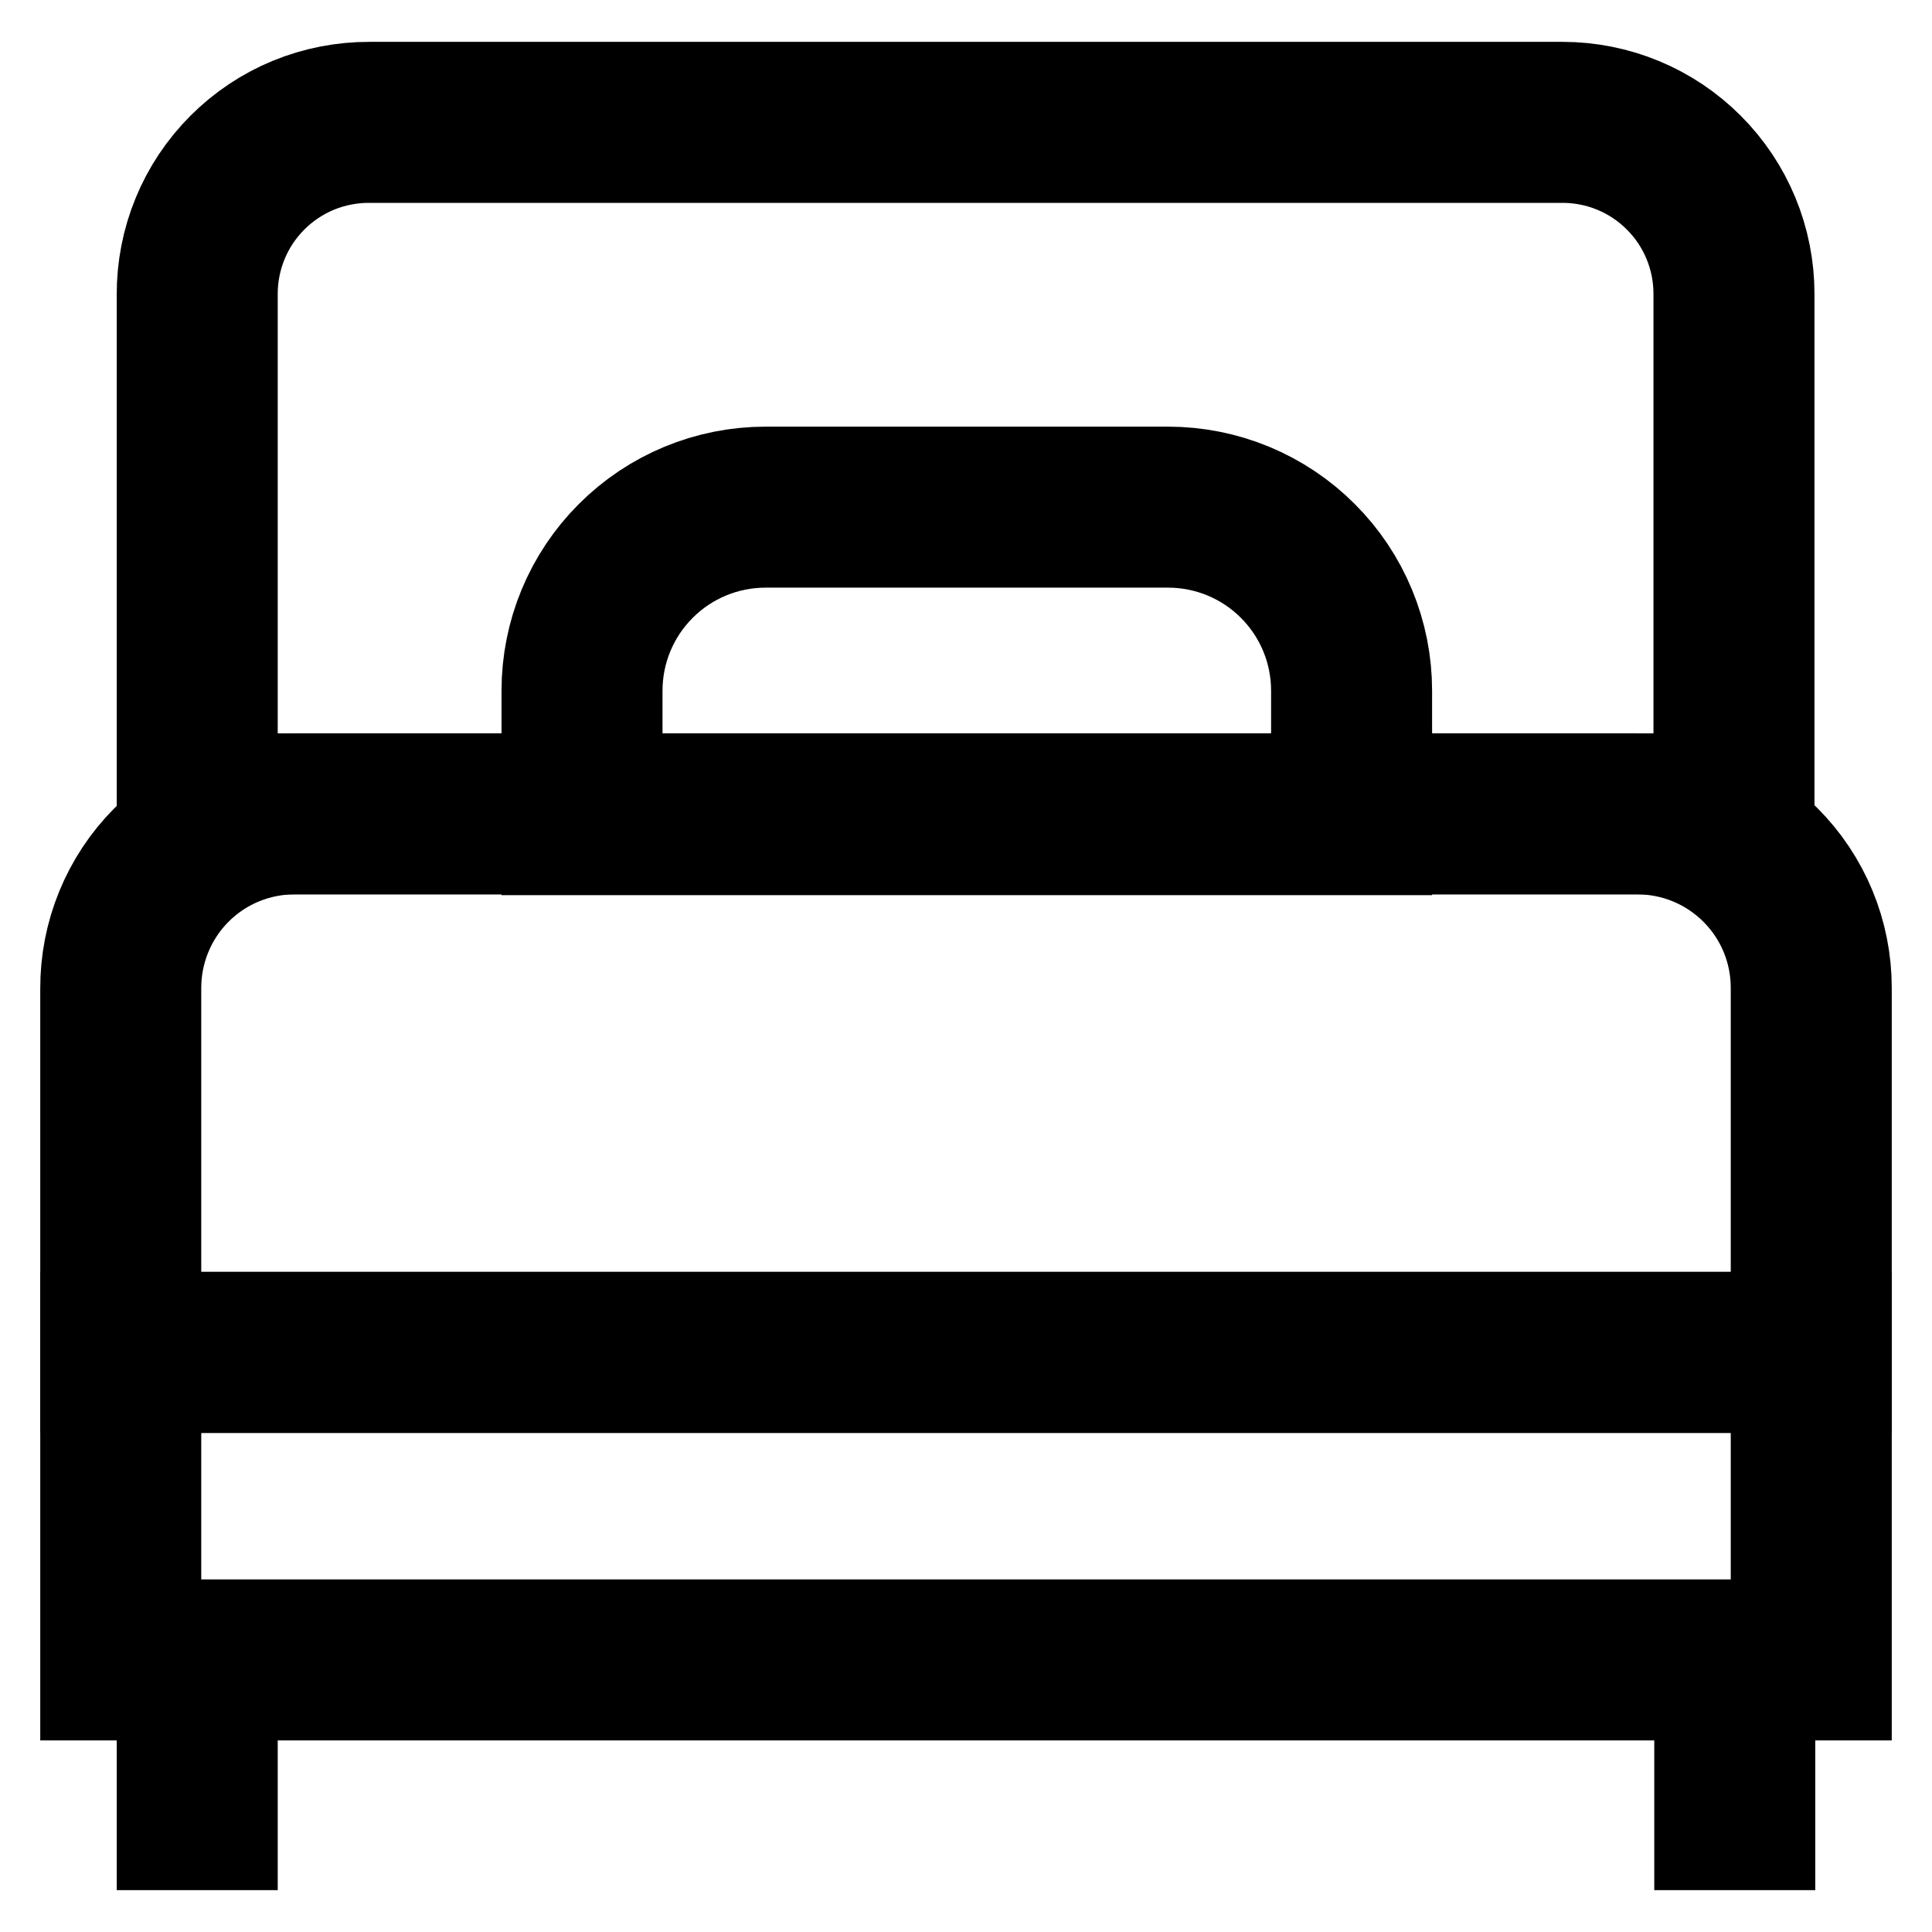 <svg width="24" height="24" viewBox="0 0 24 24" fill="none" xmlns="http://www.w3.org/2000/svg">
<g clip-path="url(#clip0_1_700)">
<path d="M3.66 10.11H20.34C20.913 10.11 21.462 10.338 21.867 10.743C22.273 11.148 22.5 11.697 22.5 12.27V16.8H1.5V12.28C1.499 11.995 1.554 11.713 1.662 11.45C1.77 11.187 1.928 10.948 2.129 10.746C2.33 10.544 2.568 10.384 2.831 10.275C3.094 10.166 3.376 10.11 3.66 10.11Z" stroke="black" stroke-width="2"/>
<path d="M4.59 1.52H19.41C19.975 1.52 20.517 1.744 20.916 2.144C21.316 2.543 21.54 3.085 21.54 3.65V10.11H2.45V3.66C2.449 3.379 2.503 3.1 2.61 2.84C2.717 2.579 2.875 2.343 3.074 2.144C3.273 1.945 3.509 1.787 3.769 1.68C4.03 1.573 4.309 1.519 4.59 1.52Z" stroke="black" stroke-width="2"/>
<path d="M9.51 6.3H14.51C15.115 6.3 15.695 6.54 16.122 6.968C16.55 7.395 16.79 7.975 16.79 8.58V10.12H7.23V8.58C7.23 7.975 7.47 7.395 7.898 6.968C8.325 6.54 8.905 6.3 9.51 6.3Z" stroke="black" stroke-width="2"/>
<path d="M22.5 16.8H1.5V20.62H22.5V16.8Z" stroke="black" stroke-width="2"/>
<path d="M2.45 23.48V20.61" stroke="black" stroke-width="2"/>
<path d="M21.55 23.48V20.61" stroke="black" stroke-width="2"/>
</g>
<defs>
<clipPath id="clip0_1_700">
<rect width="24" height="24" fill="white"/>
</clipPath>
</defs>
</svg>
